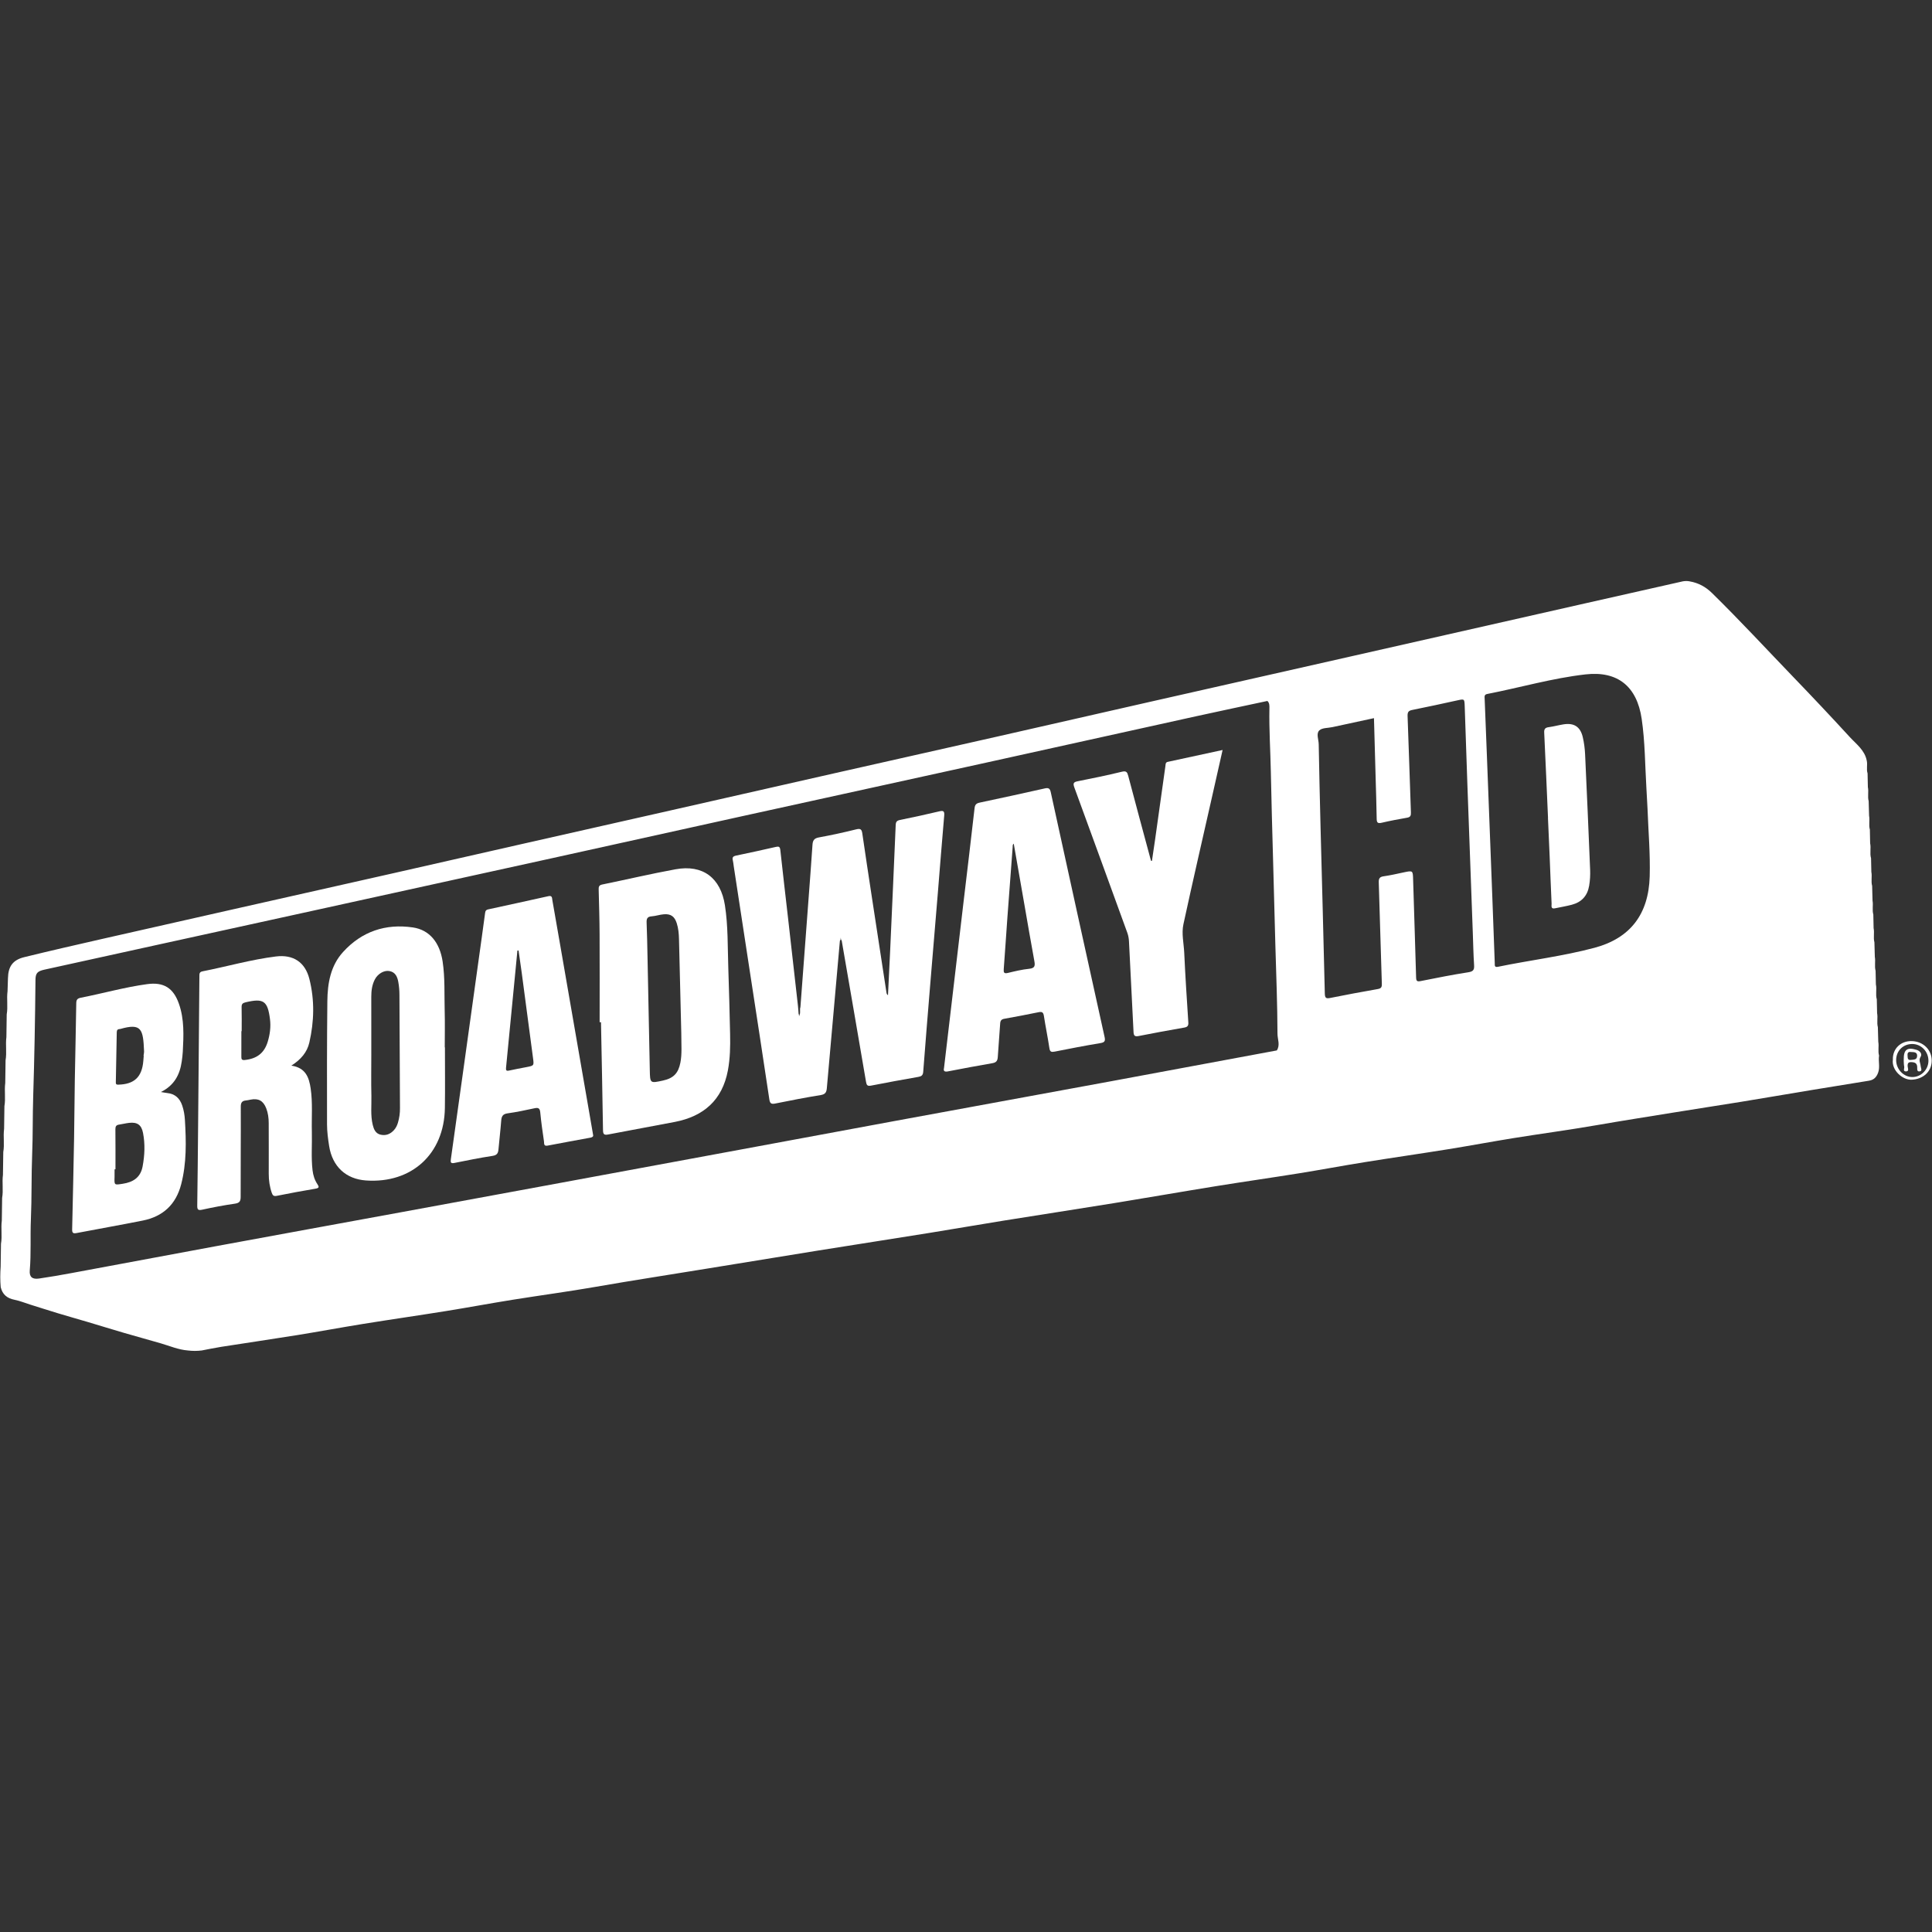 <?xml version="1.0" encoding="utf-8"?>
<!-- Generator: Adobe Illustrator 23.0.6, SVG Export Plug-In . SVG Version: 6.00 Build 0)  -->
<svg version="1.1" id="Layer_1" xmlns="http://www.w3.org/2000/svg" xmlns:xlink="http://www.w3.org/1999/xlink" x="0px" y="0px"
	 viewBox="0 0 1080 1080" style="enable-background:new 0 0 1080 1080;" xml:space="preserve">
<rect x="0" y="0" width="1080" height="1080" fill="#333333" stroke="none"/>
<style type="text/css">
	.st0{fill:#FFFFFF;}
</style>
<path class="st0" d="M1068.66,581.98c-6.16-0.14-10.72,4.27-10.53,10.31c-0.86,5.97,5.41,11.5,10.49,11.28
	c6.34-0.27,11.15-4.45,11.23-10.54C1079.92,586.88,1075.12,582.13,1068.66,581.98z M1069.15,602.08c-4.96,0.08-9.21-4.33-9.19-9.52
	c0.02-5.19,3.96-9.04,9.15-8.96c4.94,0.08,8.92,4.27,8.9,9.38C1078,597.88,1073.98,602.01,1069.15,602.08z"/>
<path class="st0" d="M447.44,563c1.46-19.48,2.93-38.96,4.39-58.44c0.8-10.75,1.64-21.51,2.35-32.26c0.16-2.43,0.87-3.68,3.54-4.17
	c7.03-1.28,14.02-2.8,20.95-4.53c2.49-0.62,3.05,0.14,3.37,2.35c1.7,11.72,3.49,23.43,5.27,35.14c2.73,17.93,5.48,35.86,8.23,53.79
	c0.08,0.5,0.21,0.98,0.85,1.45c0.4-8.15,0.82-16.29,1.19-24.44c1.06-23.57,2.13-47.13,3.12-70.7c0.08-1.85,0.66-2.48,2.5-2.85
	c7.32-1.46,14.61-3.1,21.88-4.8c2.22-0.52,2.96-0.17,2.74,2.33c-1.27,14.46-2.38,28.94-3.57,43.41c-1.39,16.81-2.81,33.62-4.2,50.43
	c-1.36,16.49-2.71,32.98-3.97,49.48c-0.15,1.91-1,2.49-2.69,2.79c-8.82,1.56-17.65,3.14-26.43,4.88c-2.05,0.41-2.52-0.22-2.84-2.08
	c-4.48-26.29-9.04-52.57-13.58-78.85c-0.16-0.25-0.28-0.53-0.42-0.78c-0.16-0.28,0.12-0.7-0.3-0.88c0.14,0.28,0.15,0.58,0.07,0.87
	c-0.07,0.29-0.23,0.55-0.39,0.8c-2.44,27.44-4.89,54.87-7.29,82.32c-0.2,2.29-0.81,3.47-3.44,3.89c-8.53,1.36-17.01,3.05-25.48,4.74
	c-2.18,0.43-2.89-0.09-3.23-2.37c-3.49-23.43-7.12-46.84-10.71-70.26c-3.07-20.04-6.14-40.08-9.2-60.12
	c-0.16-1.05-0.22-2.13-0.49-3.16c-0.45-1.74,0.14-2.36,1.93-2.72c7.42-1.51,14.81-3.19,22.19-4.85c1.54-0.35,2.22-0.11,2.42,1.73
	c1.36,12.63,2.87,25.24,4.3,37.87c1.87,16.44,3.72,32.89,5.57,49.33c0.17,1.49,0.24,2.98,0.36,4.47c0.27,0.37,0.24,0.78,0.22,1.2
	c0.28-0.14,0.17-0.45,0.29-0.66C447.63,565.95,446.91,564.39,447.44,563z"/>
<path class="st0" d="M643.94,481.26c0.59-3.97,1.2-7.93,1.76-11.9c1.94-13.73,3.86-27.47,5.78-41.2c0.13-0.93-0.01-1.99,1.28-2.27
	c10.07-2.18,20.15-4.36,30.68-6.64c-2.05,9.07-3.98,17.66-5.92,26.25c-5.36,23.71-10.83,47.4-15.98,71.15
	c-1.13,5.2,0.2,10.62,0.45,15.93c0.6,13,1.44,25.99,2.29,38.97c0.13,1.92-0.51,2.57-2.31,2.88c-8.51,1.49-17.01,3.03-25.48,4.72
	c-2.22,0.44-2.75-0.27-2.84-2.3c-0.81-16.84-1.71-33.68-2.54-50.51c-0.08-1.73-0.37-3.36-0.96-4.99
	c-9.85-27.04-19.65-54.09-29.57-81.11c-0.81-2.21-0.64-3.03,1.82-3.51c8.26-1.63,16.52-3.33,24.7-5.32
	c2.53-0.62,3.03,0.21,3.59,2.32c4.07,15.46,8.26,30.89,12.42,46.33c0.1,0.39,0.23,0.77,0.35,1.16
	C643.61,481.24,643.78,481.25,643.94,481.26z"/>
<path class="st0" d="M617.47,579.68c-10.09-45.62-20.12-91.25-30.1-136.89c-0.46-2.1-1.32-2.51-3.28-2.07
	c-12.07,2.7-24.16,5.36-36.27,7.91c-1.95,0.41-2.79,1.03-3.03,3.15c-1.97,17.5-4.1,34.99-6.17,52.48
	c-2.25,19.08-4.49,38.17-6.73,57.25c-1.38,11.77-2.77,23.54-4.19,35.59c-0.43,1.66,0.33,2.18,2.23,1.81
	c8.28-1.59,16.55-3.18,24.86-4.59c2.29-0.39,2.87-1.5,2.99-3.59c0.36-6.18,0.95-12.35,1.32-18.53c0.1-1.7,0.69-2.42,2.37-2.71
	c6.41-1.14,12.8-2.36,19.17-3.67c1.96-0.4,2.6,0.17,2.91,2.11c0.93,6.01,2.17,11.97,3.07,17.98c0.31,2.1,1.09,2.31,2.95,1.95
	c8.48-1.68,16.96-3.34,25.48-4.74C617.48,582.72,617.99,582.01,617.47,579.68z M575.32,541.56c-4.01,0.4-7.97,1.37-11.9,2.31
	c-2.16,0.52-2.47-0.21-2.32-2.14c0.73-9.46,1.32-18.92,2.01-28.38c0.97-13.28,1.98-26.57,2.98-39.85c0.04-0.58-0.17-1.24,0.6-1.89
	c1.99,11.35,3.95,22.54,5.9,33.74c1.85,10.59,3.65,21.2,5.6,31.77C578.67,539.73,578.63,541.23,575.32,541.56z"/>
<path class="st0" d="M408.13,578.03c-0.27-12.38-0.59-24.75-1.01-37.13c-0.39-11.62-0.09-23.28-1.88-34.82
	c-2.39-15.39-12.37-22.93-27.62-20.14c-13.74,2.51-27.35,5.72-41.03,8.52c-1.93,0.4-1.96,1.48-1.92,2.98
	c0.21,8.32,0.47,16.65,0.51,24.97c0.08,16.34,0.02,32.67,0.02,49.01c0.25,0,0.5,0,0.76,0c0.39,20.07,0.81,40.14,1.12,60.2
	c0.03,2.2,0.41,3.05,2.81,2.58c12.46-2.41,24.95-4.64,37.41-7.05c16.08-3.12,26.47-12.23,29.58-28.7
	C408.15,591.71,408.28,584.86,408.13,578.03z M380.34,594.03c-1.15,5.91-3.85,8.72-9.73,10c-7.27,1.59-7.22,1.59-7.37-5.93
	c-0.4-21.13-0.84-42.26-1.28-63.4c-0.13-6.3-0.24-12.59-0.5-18.89c-0.09-2.14,0.29-3.4,2.78-3.57c2.32-0.16,4.6-0.99,6.92-1.16
	c3.87-0.29,5.93,1.23,7.14,4.99c0.92,2.86,1.19,5.84,1.26,8.84c0.43,18.25,0.88,36.49,1.28,52.56
	C380.86,584.45,381.28,589.26,380.34,594.03z"/>
<path class="st0" d="M248.72,585.48c-0.03,0-0.07,0-0.1,0c0-6.84,0.15-13.68-0.04-20.51c-0.25-9.17,0.23-18.36-1.15-27.49
	c-1.58-10.48-7.24-17.67-16.64-19.04c-15.24-2.22-28.55,2.21-39.03,13.75c-7.02,7.73-8.66,17.51-8.77,27.46
	c-0.25,22.96-0.23,45.93-0.18,68.9c0.01,4.03,0.55,8.09,1.18,12.09c1.82,11.49,9.39,18.47,20.62,19.25
	c25.51,1.78,43.7-14.84,44.08-40.44C248.86,608.13,248.72,596.8,248.72,585.48z M222.45,627.6c-0.46,1.55-1.16,2.98-2.26,4.18
	c-2.03,2.22-4.55,3.21-7.5,2.5c-2.77-0.67-3.73-3.02-4.33-5.46c-1.31-5.36-0.62-10.84-0.75-16.26c-0.19-7.68-0.05-15.37-0.05-23.06
	c0-10.78,0.01-21.56-0.01-32.35c0-3.35,0.42-6.61,1.98-9.62c1.63-3.15,5.08-5.21,8.05-4.72c3.46,0.56,4.57,3.26,5.09,6.2
	c0.41,2.3,0.61,4.66,0.62,6.99c0.13,21.13,0.2,42.26,0.3,63.39C223.62,622.2,223.24,624.93,222.45,627.6z"/>
<path class="st0" d="M331.54,634.36c-1.02-5.88-1.98-11.45-2.94-17.03c-5.27-30.37-10.54-60.74-15.81-91.11
	c-1.33-7.67-2.64-15.35-4.02-23.01c-0.2-1.1,0.01-2.74-2.14-2.26c-11.24,2.51-22.5,4.96-33.75,7.4c-1.13,0.24-1.54,0.77-1.69,1.9
	c-1.24,9.31-2.55,18.6-3.85,27.9c-2.89,20.82-5.78,41.64-8.68,62.46c-2.21,15.85-4.41,31.7-6.65,47.55
	c-0.24,1.68,0.07,2.32,1.97,1.94c7.11-1.43,14.22-2.87,21.39-3.96c2.49-0.38,3.09-1.54,3.28-3.66c0.47-5.32,1.12-10.62,1.52-15.94
	c0.18-2.39,0.78-3.79,3.55-4.17c5.06-0.69,10.08-1.78,15.09-2.85c2.16-0.46,2.98,0.01,3.2,2.36c0.5,5.42,1.3,10.81,2.08,16.19
	c0.15,1.04-0.28,2.78,2,2.34c7.96-1.54,15.94-2.97,23.91-4.44C331.05,635.79,331.82,635.35,331.54,634.36z M294.25,596.53
	c-3.24,0.63-6.49,1.21-9.71,1.93c-1.56,0.34-1.8-0.21-1.66-1.61c1.8-18.24,3.55-36.49,5.32-54.73c0.35-3.58,0.69-7.16,1.03-10.74
	c0.22-0.02,0.43-0.05,0.65-0.07c0.59,4.14,1.21,8.28,1.76,12.42c2.11,15.84,4.18,31.69,6.3,47.53
	C298.53,595.7,298.6,595.69,294.25,596.53z"/>
<path class="st0" d="M177.45,661.99c-1.57-2.34-2.4-4.97-2.73-7.78c-0.84-7.14-0.21-14.3-0.39-21.45
	c-0.21-8.11,0.52-16.25-0.67-24.32c-0.9-6.13-2.8-11.57-10.79-12.75c5.36-3.41,8.8-7.47,10.05-12.9c2.71-11.81,3-23.73,0.03-35.52
	c-2.37-9.41-9.01-13.79-18.68-12.6c-13.89,1.72-27.35,5.62-41.05,8.31c-1.82,0.36-1.75,1.39-1.76,2.72
	c-0.1,14.42-0.23,28.84-0.36,43.25c-0.12,13.56-0.23,27.13-0.36,40.69c-0.14,14.74-0.26,29.47-0.48,44.21
	c-0.03,2.28,0.38,2.9,2.84,2.36c6.03-1.34,12.13-2.47,18.25-3.36c2.63-0.38,3.19-1.45,3.18-3.91c-0.04-16.77,0.14-33.55,0.07-50.32
	c-0.01-2.37,0.79-3.26,2.92-3.47c0.85-0.08,1.68-0.27,2.52-0.44c4.42-0.89,7.13,0.6,8.78,4.84c1.02,2.63,1.38,5.38,1.39,8.16
	c0.05,9.5,0.02,19,0.02,28.49c0,3.65,0.51,7.22,1.72,10.69c0.5,1.43,1.12,1.92,2.81,1.58c7.21-1.47,14.45-2.77,21.7-4.01
	C178.44,664.12,178.43,663.45,177.45,661.99z M149.66,582.34c-1.94,6.39-6.13,9.52-12.87,10.21c-1.84,0.19-1.88-0.73-1.87-2.03
	c0.02-4.69,0.01-9.39,0.01-14.08c0.06,0,0.11,0,0.17,0c0-4.48,0.07-8.96-0.04-13.44c-0.04-1.71,0.54-2.3,2.22-2.7
	c10.01-2.38,12.35-0.83,13.64,9.41C151.47,574.01,150.9,578.24,149.66,582.34z"/>
<path class="st0" d="M103.37,626.08c-0.16-2.77-0.63-5.51-1.53-8.15c-1.37-4-4-6.46-8.32-6.91c-0.94-0.1-1.87-0.3-3.59-0.57
	c7.53-3.71,10.62-9.75,11.66-17.08c0.25-1.79,0.49-3.6,0.59-5.41c0.48-9.07,0.91-18.17-2.19-26.93c-3.1-8.78-8.5-12.15-17.75-10.89
	c-12.48,1.7-24.61,5.15-36.95,7.57c-1.92,0.37-2.63,1.01-2.66,3.05c-0.2,14.3-0.57,28.59-0.81,42.89
	c-0.19,10.89-0.21,21.78-0.41,32.67c-0.31,16.96-0.68,33.93-1.08,50.89c-0.04,1.83,0.41,2.47,2.36,2.1
	c12.35-2.37,24.75-4.54,37.08-7c11.32-2.25,18.59-8.99,21.5-20.27C104.35,650.18,104.09,638.14,103.37,626.08z M64.75,604.85
	c0.17-9.28,0.37-18.55,0.52-27.83c0.02-1.21,0.51-1.77,1.69-1.79c0.11,0,0.21-0.02,0.32-0.04c11.83-3.39,12.76,0.13,13.25,12.46
	c0.03,0.84-0.19,1.69-0.29,2.53c0.04,0,0.07,0.01,0.11,0.01c-0.08,0.96-0.15,1.91-0.23,2.87c-0.74,9.03-5.08,13.07-14.02,13.27
	C64.71,606.37,64.74,605.74,64.75,604.85z M79.72,652.05c-1.15,6.17-5.28,8.8-11.13,9.69c-4.74,0.72-4.71,0.89-4.55-3.94
	c0.04-1.38,0.01-2.77,0.01-4.16c0.17,0,0.34,0,0.5,0c0-7.46,0.04-14.92-0.04-22.38c-0.02-1.57,0.45-2.36,2.01-2.59
	c1.9-0.28,3.77-0.77,5.67-0.98c4.55-0.52,6.88,1.11,7.76,5.6C81.17,639.54,80.88,645.81,79.72,652.05z"/>
<g>
	<path class="st0" d="M886.08,421.6c-0.15-3.18-0.57-6.4-1.29-9.5c-1.37-5.88-4.91-8.13-10.86-7.17c-2.74,0.44-5.43,1.2-8.17,1.56
		c-1.99,0.26-2.65,1.02-2.54,3.08c0.77,15.87,1.43,31.75,2.13,47.63c-0.01,0-0.02,0-0.03,0c0.31,7.03,0.64,14.07,0.93,21.1
		c0.37,8.95,0.68,17.91,1.1,26.86c0.05,1.11-0.61,3.13,1.92,2.59c3.12-0.67,6.29-1.17,9.38-1.99c5.46-1.45,8.74-4.95,9.7-10.65
		c0.5-2.97,0.66-5.95,0.54-8.93C888.01,464.66,887.09,443.13,886.08,421.6z"/>
	<path class="st0" d="M1050.41,590.1c-0.74-2.55,0.04-5.19-0.44-7.75c-0.08-2.72-0.15-5.43-0.23-8.15c-0.69-2.6,0.08-5.28-0.43-7.89
		c-0.06-2.56-0.11-5.12-0.17-7.67c-0.81-2.75,0.1-5.6-0.51-8.37c-0.05-2.53-0.11-5.05-0.16-7.58c-0.7-2.57,0.04-5.22-0.43-7.81
		c-0.08-2.72-0.15-5.43-0.23-8.15c-0.7-2.6,0.1-5.28-0.45-7.89c-0.05-2.54-0.11-5.09-0.16-7.63c-0.74-2.55,0.04-5.19-0.44-7.75
		c-0.07-2.74-0.14-5.49-0.22-8.23c-0.72-2.57,0.06-5.23-0.44-7.81c-0.06-2.56-0.11-5.12-0.17-7.67c-0.81-2.75,0.1-5.6-0.51-8.37
		c-0.05-2.54-0.1-5.09-0.15-7.63c-0.74-2.55,0.04-5.19-0.44-7.75c-0.08-2.72-0.15-5.43-0.23-8.15c-0.7-2.6,0.1-5.28-0.45-7.89
		c-0.05-2.54-0.11-5.09-0.16-7.63c-0.77-2.33,0.07-4.77-0.46-7.12c-1.13-5.88-5.87-9.25-9.54-13.25
		c-10.37-11.31-20.9-22.48-31.55-33.53c-15.1-15.68-29.87-31.68-45.42-46.92c-3.53-3.46-7.59-5.68-12.44-6.51
		c-1.26-0.29-2.53-0.23-3.8-0.04c-19.07,4.3-38.15,8.6-57.22,12.91c-42.68,9.66-85.36,19.33-128.04,28.99
		c-37.39,8.46-74.78,16.89-112.16,25.36c-28.57,6.48-57.13,13.02-85.7,19.49c-30.02,6.79-60.05,13.51-90.07,20.3
		c-30.54,6.9-61.07,13.85-91.6,20.77c-28.07,6.35-56.14,12.67-84.21,19.03c-23.83,5.4-47.64,10.85-71.47,16.23
		c-30.03,6.79-60.07,13.53-90.11,20.3c-24.25,5.47-48.49,10.93-72.73,16.45c-14.66,3.34-29.32,6.68-43.92,10.27
		c-6.41,1.57-8.94,5.22-9.09,11.7c-0.06,2.45-0.16,4.91-0.24,7.36c-0.57,4.3,0.29,8.65-0.46,12.94c-0.06,4.24-0.12,8.47-0.18,12.71
		c-0.57,4.3,0.29,8.65-0.46,12.94c-0.06,4.24-0.12,8.47-0.18,12.71c-0.57,4.3,0.29,8.65-0.46,12.94c-0.06,4.24-0.12,8.47-0.18,12.71
		c-0.57,4.3,0.29,8.65-0.46,12.94c-0.06,4.24-0.12,8.47-0.18,12.71c-0.57,4.3,0.29,8.65-0.46,12.94c-0.06,4.24-0.12,8.47-0.18,12.71
		c-0.57,4.3,0.29,8.65-0.46,12.94c-0.06,4.24-0.12,8.47-0.18,12.71c-0.26,3.84-0.33,7.68,0.03,11.51c0.96,4.09,3.56,6.23,7.68,7.05
		c3.03,0.6,5.94,1.8,8.91,2.73c5.2,1.63,10.4,3.3,15.62,4.88c5.52,1.67,11.07,3.22,16.6,4.86c6.68,1.99,13.33,4.06,20.02,6.01
		c6.84,2,13.72,3.86,20.56,5.85c5.06,1.47,9.94,3.61,15.28,4.02c2.56,0.31,5.11,0.31,7.67,0c3.62-0.68,7.23-1.46,10.87-2.03
		c14.16-2.22,28.35-4.28,42.5-6.56c12.29-1.98,24.52-4.27,36.81-6.25c15.51-2.5,31.07-4.73,46.59-7.23
		c12.28-1.97,24.52-4.27,36.8-6.24c15.5-2.49,31.08-4.55,46.54-7.25c20.66-3.61,41.4-6.76,62.09-10.16
		c20.91-3.43,41.82-6.84,62.74-10.2c20.53-3.29,41.08-6.46,61.61-9.76c13.93-2.24,27.84-4.67,41.77-6.91
		c20.51-3.3,41.05-6.43,61.56-9.76c18.94-3.07,37.85-6.39,56.79-9.45c15.51-2.51,31.07-4.72,46.58-7.21
		c12.28-1.97,24.51-4.28,36.8-6.25c15.52-2.49,31.09-4.72,46.61-7.22c12.28-1.97,24.51-4.28,36.79-6.25
		c15.52-2.5,31.11-4.57,46.59-7.26c14.01-2.44,28.06-4.62,42.09-6.91c12.6-2.06,25.23-3.96,37.84-6.01
		c13.53-2.21,27.04-4.53,40.57-6.77c10.5-1.74,21.02-3.42,31.53-5.13c2.66-0.43,4.18-1.97,5.1-4.54
		C1051.02,596.42,1049.91,593.24,1050.41,590.1z M713.75,587.2c-31.22,5.81-62.44,11.64-93.67,17.41
		c-39.92,7.37-79.86,14.66-119.79,22.01c-28.4,5.23-56.79,10.54-85.19,15.79c-37.2,6.89-74.39,13.76-111.59,20.63
		c-26.51,4.9-53.03,9.78-79.54,14.65c-34.38,6.31-68.77,12.57-103.14,18.92c-27.03,4.99-54.05,10.09-81.08,15.09
		c-5.97,1.11-11.96,2.15-17.97,3.02c-3.77,0.55-5.45-0.96-5.14-4.54c0.81-9.49,0.22-19,0.63-28.5c0.52-12.17,0.23-24.35,0.71-36.51
		c0.43-10.68,0.23-21.36,0.57-32.03c0.68-21.77,1.08-43.55,1.28-65.33c0.03-3.78,1.05-4.9,5.05-5.78
		c21.44-4.72,42.89-9.44,64.33-14.14c28.63-6.28,57.26-12.55,85.89-18.83c44.76-9.83,89.53-19.65,134.29-29.5
		c35.18-7.75,70.35-15.57,105.53-23.31c45.38-9.99,90.78-19.9,136.17-29.89c39.14-8.61,78.26-17.31,117.39-25.93
		c13.32-2.93,26.66-5.73,40-8.59c1.25,1.16,1.15,2.71,1.13,4.19c-0.23,11.85,0.57,23.69,0.8,35.53c0.32,16.43,0.79,32.86,1.25,49.28
		c0.44,15.79,0.83,31.57,1.27,47.36c0.47,16.53,1.14,33.06,1.19,49.61C714.12,580.95,715.75,584.15,713.75,587.2z M820.89,543.49
		c-8.96,1.39-17.86,3.16-26.75,4.94c-2.05,0.41-2.47-0.07-2.53-2.09c-0.49-18.14-1.13-36.28-1.66-54.42
		c-0.16-5.37-0.06-5.35-5.33-4.24c-3.65,0.77-7.3,1.63-10.99,2.15c-2.23,0.31-2.97,1.04-2.89,3.41c0.64,18.89,1.07,37.78,1.72,56.67
		c0.07,2.11-0.48,2.67-2.45,3.01c-8.83,1.54-17.63,3.19-26.42,4.95c-2.39,0.48-2.95-0.03-3.01-2.56
		c-0.71-30.96-1.58-61.91-2.38-92.86c-0.4-15.48-0.75-30.96-1.03-46.44c-0.05-2.62-1.52-5.94,0.33-7.7c1.59-1.51,4.81-1.3,7.31-1.84
		c7.6-1.64,15.21-3.28,23.25-5.02c0.31,11.08,0.61,21.85,0.91,32.63c0.22,7.9,0.49,15.79,0.61,23.69c0.03,2.23,0.73,2.64,2.86,2.14
		c4.67-1.1,9.39-1.97,14.12-2.8c1.89-0.33,2.22-1.18,2.15-3.02c-0.67-17.92-1.15-35.85-1.86-53.77c-0.09-2.37,0.58-3.06,2.79-3.49
		c8.37-1.65,16.7-3.51,25.04-5.32c3.92-0.85,3.95-0.88,4.1,3.2c0.51,14.62,0.98,29.24,1.5,43.85c1,27.74,2.03,55.48,3.04,83.22
		c0.21,5.87,0.32,11.74,0.7,17.6C824.19,541.89,823.78,543.04,820.89,543.49z M922.19,490c-0.62,20.93-10.73,34.45-30.9,39.83
		c-17.73,4.73-36.01,6.91-53.97,10.62c-2,0.41-1.7-0.89-1.74-2.05c-0.45-12.37-0.9-24.75-1.37-37.12
		c-1.01-26.66-2.04-53.31-3.07-79.97c-0.39-10.24-0.82-20.47-1.21-30.71c-0.04-1.11-0.34-2.31,1.44-2.66
		c18.31-3.56,36.31-8.82,54.87-10.94c18.08-2.07,28.8,6.73,31.46,24.79c1.89,12.81,1.87,25.74,2.64,38.63
		c0.23,3.83,0.42,7.67,0.63,11.5C921.43,464.61,922.56,477.27,922.19,490z"/>
</g>
<path class="st0" d="M1073.65,595.85c-0.11-1.69-1.27-3.13,0-5.13c0.98-1.54-0.34-3.27-2.26-3.85c-5.28-1.6-7.22-0.17-7.19,5.26
	c0,0.21,0,0.43,0,1.18c0.05,0.63,0.03,1.82,0.27,2.96c0.2,0.94-0.96,2.75,1.12,2.65c1.67-0.09,0.93-1.74,0.83-2.56
	c-0.32-2.5,0.82-2.85,2.91-2.55c1.54,0.22,2.23,0.93,2.39,2.45c0.12,1.11-0.42,3.13,1.65,2.59
	C1074.68,598.51,1073.72,596.88,1073.65,595.85z M1071.68,590.39c-0.13,2.11-1.84,1.9-3.29,2.1c-2.18,0.31-1.94-1.11-2.06-2.54
	c-0.16-1.98,0.97-1.99,2.03-1.87C1070.26,588.11,1071.81,588.25,1071.68,590.39z"/>
</svg>
